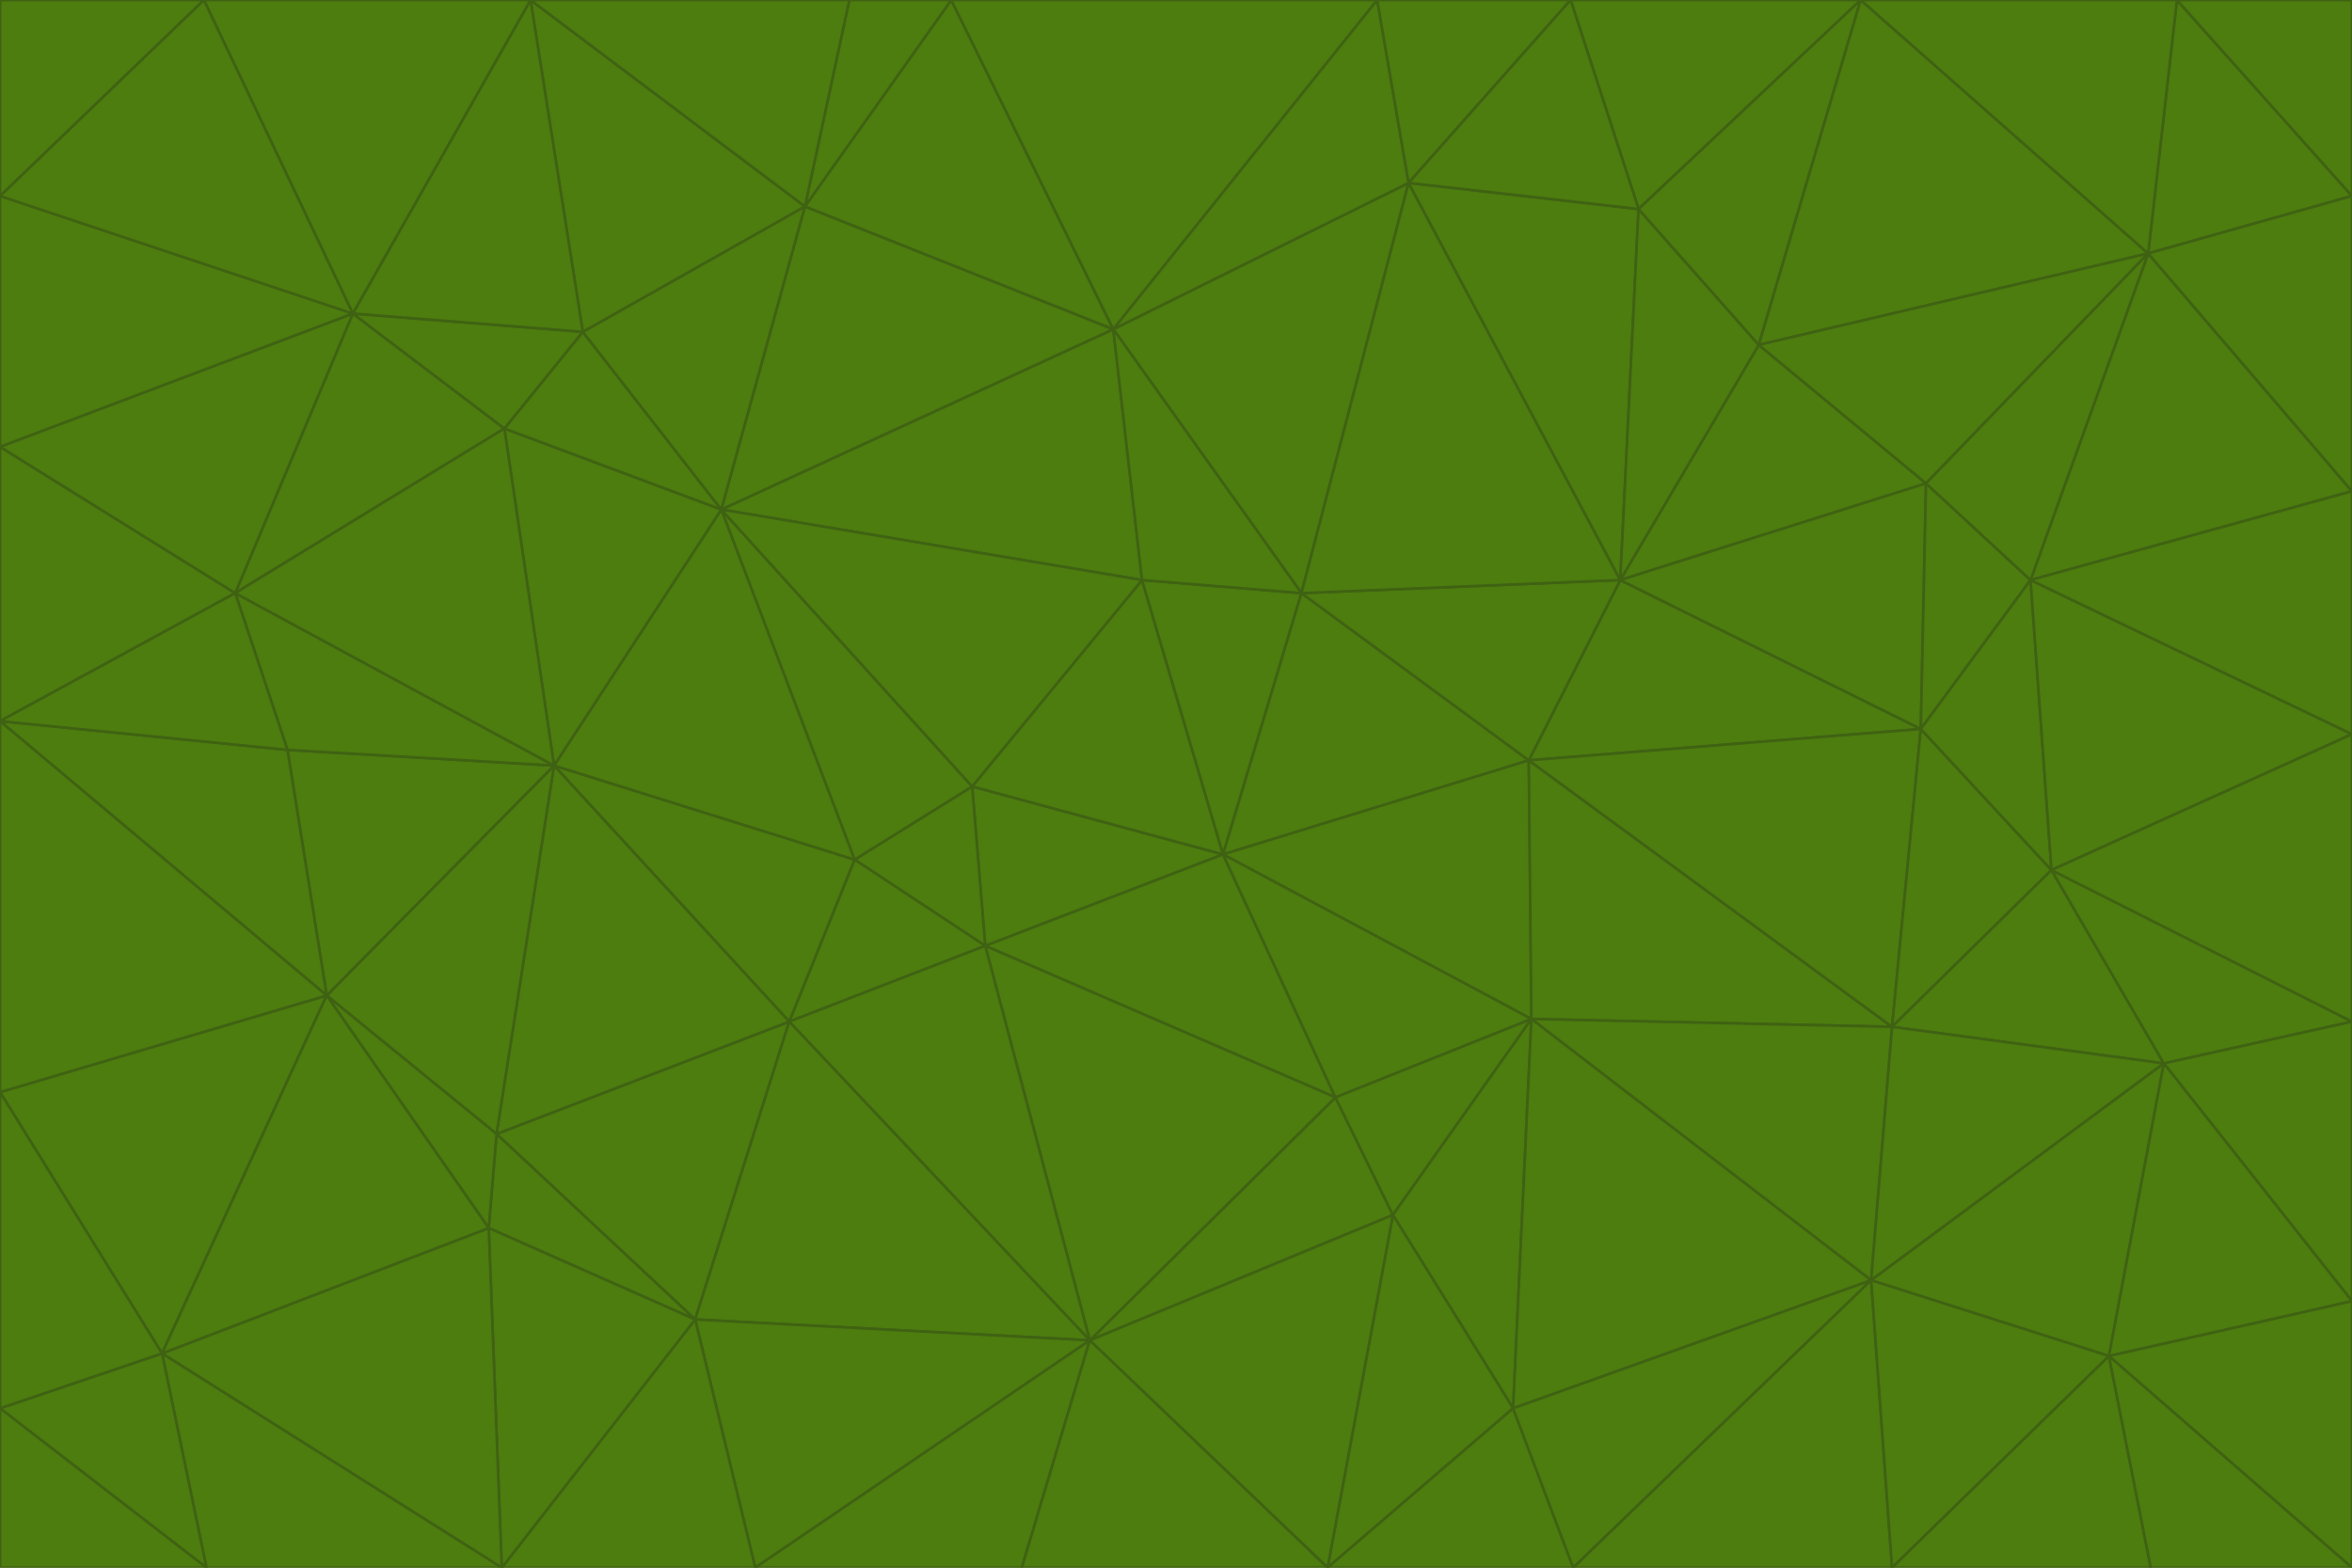 <svg id="visual" viewBox="0 0 900 600" width="900" height="600" xmlns="http://www.w3.org/2000/svg" xmlns:xlink="http://www.w3.org/1999/xlink" version="1.1"><g stroke-width="1" stroke-linejoin="bevel"><path d="M468 327L372 301L377 362Z" fill="#4d7c0f" stroke="#3f6212"></path><path d="M372 301L327 329L377 362Z" fill="#4d7c0f" stroke="#3f6212"></path><path d="M468 327L437 222L372 301Z" fill="#4d7c0f" stroke="#3f6212"></path><path d="M372 301L276 195L327 329Z" fill="#4d7c0f" stroke="#3f6212"></path><path d="M468 327L498 227L437 222Z" fill="#4d7c0f" stroke="#3f6212"></path><path d="M327 329L302 391L377 362Z" fill="#4d7c0f" stroke="#3f6212"></path><path d="M377 362L511 420L468 327Z" fill="#4d7c0f" stroke="#3f6212"></path><path d="M533 465L511 420L417 513Z" fill="#4d7c0f" stroke="#3f6212"></path><path d="M468 327L585 291L498 227Z" fill="#4d7c0f" stroke="#3f6212"></path><path d="M586 390L585 291L468 327Z" fill="#4d7c0f" stroke="#3f6212"></path><path d="M417 513L511 420L377 362Z" fill="#4d7c0f" stroke="#3f6212"></path><path d="M511 420L586 390L468 327Z" fill="#4d7c0f" stroke="#3f6212"></path><path d="M533 465L586 390L511 420Z" fill="#4d7c0f" stroke="#3f6212"></path><path d="M302 391L417 513L377 362Z" fill="#4d7c0f" stroke="#3f6212"></path><path d="M426 126L276 195L437 222Z" fill="#4d7c0f" stroke="#3f6212"></path><path d="M437 222L276 195L372 301Z" fill="#4d7c0f" stroke="#3f6212"></path><path d="M327 329L212 293L302 391Z" fill="#4d7c0f" stroke="#3f6212"></path><path d="M539 70L426 126L498 227Z" fill="#4d7c0f" stroke="#3f6212"></path><path d="M498 227L426 126L437 222Z" fill="#4d7c0f" stroke="#3f6212"></path><path d="M276 195L212 293L327 329Z" fill="#4d7c0f" stroke="#3f6212"></path><path d="M735 279L620 222L585 291Z" fill="#4d7c0f" stroke="#3f6212"></path><path d="M585 291L620 222L498 227Z" fill="#4d7c0f" stroke="#3f6212"></path><path d="M190 434L266 505L302 391Z" fill="#4d7c0f" stroke="#3f6212"></path><path d="M302 391L266 505L417 513Z" fill="#4d7c0f" stroke="#3f6212"></path><path d="M212 293L190 434L302 391Z" fill="#4d7c0f" stroke="#3f6212"></path><path d="M533 465L579 539L586 390Z" fill="#4d7c0f" stroke="#3f6212"></path><path d="M586 390L724 393L585 291Z" fill="#4d7c0f" stroke="#3f6212"></path><path d="M508 600L579 539L533 465Z" fill="#4d7c0f" stroke="#3f6212"></path><path d="M508 600L533 465L417 513Z" fill="#4d7c0f" stroke="#3f6212"></path><path d="M190 434L187 470L266 505Z" fill="#4d7c0f" stroke="#3f6212"></path><path d="M426 126L308 79L276 195Z" fill="#4d7c0f" stroke="#3f6212"></path><path d="M276 195L193 164L212 293Z" fill="#4d7c0f" stroke="#3f6212"></path><path d="M289 600L417 513L266 505Z" fill="#4d7c0f" stroke="#3f6212"></path><path d="M289 600L391 600L417 513Z" fill="#4d7c0f" stroke="#3f6212"></path><path d="M223 127L193 164L276 195Z" fill="#4d7c0f" stroke="#3f6212"></path><path d="M212 293L125 381L190 434Z" fill="#4d7c0f" stroke="#3f6212"></path><path d="M190 434L125 381L187 470Z" fill="#4d7c0f" stroke="#3f6212"></path><path d="M308 79L223 127L276 195Z" fill="#4d7c0f" stroke="#3f6212"></path><path d="M620 222L539 70L498 227Z" fill="#4d7c0f" stroke="#3f6212"></path><path d="M426 126L364 0L308 79Z" fill="#4d7c0f" stroke="#3f6212"></path><path d="M391 600L508 600L417 513Z" fill="#4d7c0f" stroke="#3f6212"></path><path d="M110 287L125 381L212 293Z" fill="#4d7c0f" stroke="#3f6212"></path><path d="M192 600L289 600L266 505Z" fill="#4d7c0f" stroke="#3f6212"></path><path d="M90 227L110 287L212 293Z" fill="#4d7c0f" stroke="#3f6212"></path><path d="M716 490L724 393L586 390Z" fill="#4d7c0f" stroke="#3f6212"></path><path d="M620 222L627 80L539 70Z" fill="#4d7c0f" stroke="#3f6212"></path><path d="M724 393L735 279L585 291Z" fill="#4d7c0f" stroke="#3f6212"></path><path d="M737 185L673 132L620 222Z" fill="#4d7c0f" stroke="#3f6212"></path><path d="M673 132L627 80L620 222Z" fill="#4d7c0f" stroke="#3f6212"></path><path d="M508 600L602 600L579 539Z" fill="#4d7c0f" stroke="#3f6212"></path><path d="M579 539L716 490L586 390Z" fill="#4d7c0f" stroke="#3f6212"></path><path d="M527 0L364 0L426 126Z" fill="#4d7c0f" stroke="#3f6212"></path><path d="M308 79L203 0L223 127Z" fill="#4d7c0f" stroke="#3f6212"></path><path d="M527 0L426 126L539 70Z" fill="#4d7c0f" stroke="#3f6212"></path><path d="M364 0L325 0L308 79Z" fill="#4d7c0f" stroke="#3f6212"></path><path d="M135 120L90 227L193 164Z" fill="#4d7c0f" stroke="#3f6212"></path><path d="M602 600L716 490L579 539Z" fill="#4d7c0f" stroke="#3f6212"></path><path d="M724 393L785 333L735 279Z" fill="#4d7c0f" stroke="#3f6212"></path><path d="M135 120L193 164L223 127Z" fill="#4d7c0f" stroke="#3f6212"></path><path d="M193 164L90 227L212 293Z" fill="#4d7c0f" stroke="#3f6212"></path><path d="M0 418L62 518L125 381Z" fill="#4d7c0f" stroke="#3f6212"></path><path d="M601 0L527 0L539 70Z" fill="#4d7c0f" stroke="#3f6212"></path><path d="M203 0L135 120L223 127Z" fill="#4d7c0f" stroke="#3f6212"></path><path d="M712 0L601 0L627 80Z" fill="#4d7c0f" stroke="#3f6212"></path><path d="M735 279L737 185L620 222Z" fill="#4d7c0f" stroke="#3f6212"></path><path d="M187 470L192 600L266 505Z" fill="#4d7c0f" stroke="#3f6212"></path><path d="M62 518L192 600L187 470Z" fill="#4d7c0f" stroke="#3f6212"></path><path d="M828 407L785 333L724 393Z" fill="#4d7c0f" stroke="#3f6212"></path><path d="M735 279L777 222L737 185Z" fill="#4d7c0f" stroke="#3f6212"></path><path d="M785 333L777 222L735 279Z" fill="#4d7c0f" stroke="#3f6212"></path><path d="M712 0L627 80L673 132Z" fill="#4d7c0f" stroke="#3f6212"></path><path d="M712 0L673 132L822 97Z" fill="#4d7c0f" stroke="#3f6212"></path><path d="M627 80L601 0L539 70Z" fill="#4d7c0f" stroke="#3f6212"></path><path d="M325 0L203 0L308 79Z" fill="#4d7c0f" stroke="#3f6212"></path><path d="M0 276L125 381L110 287Z" fill="#4d7c0f" stroke="#3f6212"></path><path d="M125 381L62 518L187 470Z" fill="#4d7c0f" stroke="#3f6212"></path><path d="M602 600L724 600L716 490Z" fill="#4d7c0f" stroke="#3f6212"></path><path d="M716 490L828 407L724 393Z" fill="#4d7c0f" stroke="#3f6212"></path><path d="M807 519L828 407L716 490Z" fill="#4d7c0f" stroke="#3f6212"></path><path d="M785 333L900 281L777 222Z" fill="#4d7c0f" stroke="#3f6212"></path><path d="M0 171L0 276L90 227Z" fill="#4d7c0f" stroke="#3f6212"></path><path d="M90 227L0 276L110 287Z" fill="#4d7c0f" stroke="#3f6212"></path><path d="M0 171L90 227L135 120Z" fill="#4d7c0f" stroke="#3f6212"></path><path d="M0 276L0 418L125 381Z" fill="#4d7c0f" stroke="#3f6212"></path><path d="M62 518L79 600L192 600Z" fill="#4d7c0f" stroke="#3f6212"></path><path d="M0 539L79 600L62 518Z" fill="#4d7c0f" stroke="#3f6212"></path><path d="M724 600L807 519L716 490Z" fill="#4d7c0f" stroke="#3f6212"></path><path d="M822 97L673 132L737 185Z" fill="#4d7c0f" stroke="#3f6212"></path><path d="M0 75L0 171L135 120Z" fill="#4d7c0f" stroke="#3f6212"></path><path d="M0 418L0 539L62 518Z" fill="#4d7c0f" stroke="#3f6212"></path><path d="M900 188L822 97L777 222Z" fill="#4d7c0f" stroke="#3f6212"></path><path d="M777 222L822 97L737 185Z" fill="#4d7c0f" stroke="#3f6212"></path><path d="M203 0L78 0L135 120Z" fill="#4d7c0f" stroke="#3f6212"></path><path d="M900 391L785 333L828 407Z" fill="#4d7c0f" stroke="#3f6212"></path><path d="M900 391L900 281L785 333Z" fill="#4d7c0f" stroke="#3f6212"></path><path d="M78 0L0 75L135 120Z" fill="#4d7c0f" stroke="#3f6212"></path><path d="M900 498L900 391L828 407Z" fill="#4d7c0f" stroke="#3f6212"></path><path d="M724 600L823 600L807 519Z" fill="#4d7c0f" stroke="#3f6212"></path><path d="M807 519L900 498L828 407Z" fill="#4d7c0f" stroke="#3f6212"></path><path d="M0 539L0 600L79 600Z" fill="#4d7c0f" stroke="#3f6212"></path><path d="M900 281L900 188L777 222Z" fill="#4d7c0f" stroke="#3f6212"></path><path d="M900 600L900 498L807 519Z" fill="#4d7c0f" stroke="#3f6212"></path><path d="M78 0L0 0L0 75Z" fill="#4d7c0f" stroke="#3f6212"></path><path d="M900 75L833 0L822 97Z" fill="#4d7c0f" stroke="#3f6212"></path><path d="M822 97L833 0L712 0Z" fill="#4d7c0f" stroke="#3f6212"></path><path d="M900 188L900 75L822 97Z" fill="#4d7c0f" stroke="#3f6212"></path><path d="M823 600L900 600L807 519Z" fill="#4d7c0f" stroke="#3f6212"></path><path d="M900 75L900 0L833 0Z" fill="#4d7c0f" stroke="#3f6212"></path></g></svg>